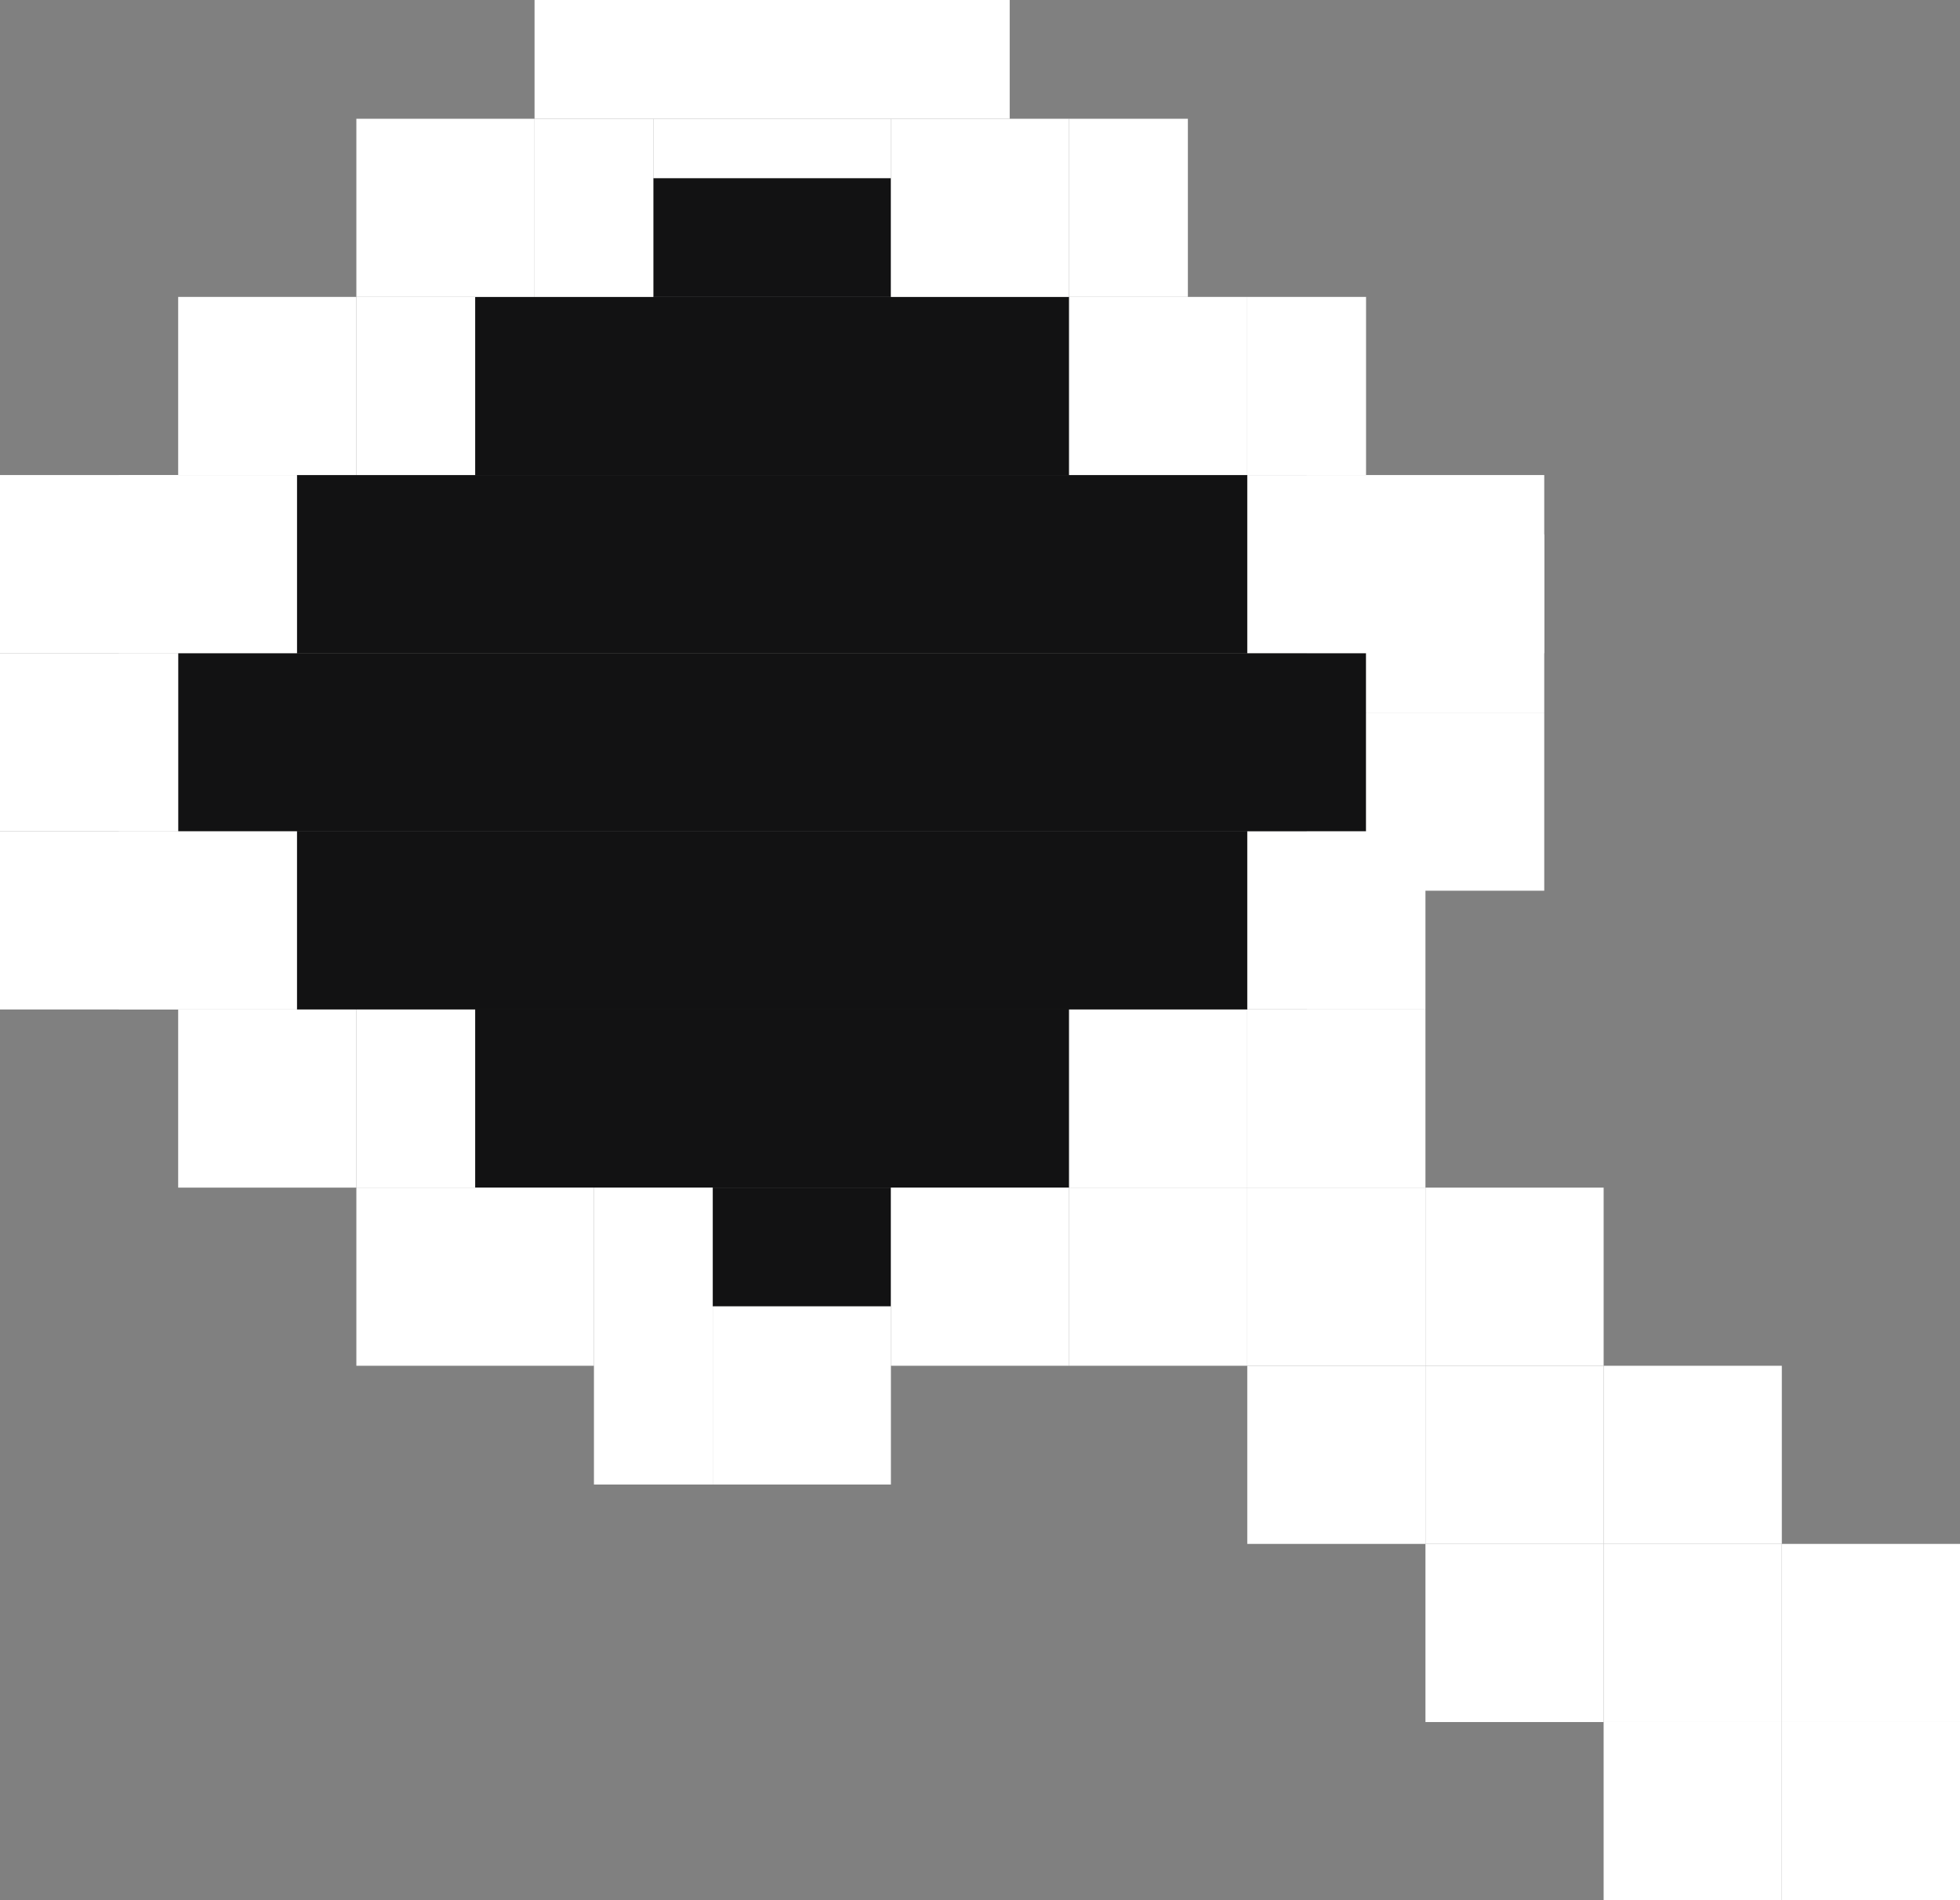 <svg width="33" height="32" viewBox="0 0 33 32" fill="none" xmlns="http://www.w3.org/2000/svg">
<rect x="0" y="0" width="33" height="32" fill="#808080" stroke="none"/>
<rect x="5" y="14" width="17" height="3" fill="#121213"/>
<rect x="5" y="14" width="17" height="3" fill="#121213"/>
<rect x="3" y="11" width="20" height="3" fill="#121213"/>
<rect x="5" y="8" width="17" height="3" fill="#121213"/>
<rect x="8" y="5" width="10" height="3" fill="#121213"/>
<rect x="11" y="3" width="4" height="2" fill="#121213"/>
<rect x="12" y="20" width="3" height="2" fill="#121213"/>
<rect x="8" y="17" width="10" height="3" fill="#121213"/>
<rect x="2" y="8" width="3" height="3" fill="white"/>
<rect y="8" width="3" height="3" fill="white"/>
<rect x="21" y="8" width="5" height="3" fill="white"/>
<rect x="6" y="5" width="2" height="3" fill="white"/>
<rect y="11" width="3" height="3" fill="white"/>
<rect x="9" y="2" width="2" height="3" fill="white"/>
<rect x="23" y="12" width="3" height="3" fill="white"/>
<rect x="3" y="5" width="3" height="3" fill="white"/>
<rect x="11" y="2" width="4" height="1" fill="white"/>
<rect x="15" y="2" width="3" height="3" fill="white"/>
<rect x="18" y="5" width="3" height="3" fill="white"/>
<rect x="21" y="14" width="3" height="3" fill="white"/>
<rect x="6" y="2" width="3" height="3" fill="white"/>
<rect x="2" y="14" width="3" height="3" fill="white"/>
<rect y="14" width="3" height="3" fill="white"/>
<rect x="18" y="2" width="2" height="3" fill="white"/>
<rect x="21" y="5" width="2" height="3" fill="white"/>
<rect x="3" y="17" width="3" height="3" fill="white"/>
<rect x="6" y="20" width="4" height="3" fill="white"/>
<rect x="10" y="20" width="2" height="5" fill="white"/>
<rect x="23" y="9" width="3" height="3" fill="white"/>
<rect x="12" y="22" width="3" height="3" fill="white"/>
<rect x="9" width="8" height="2" fill="white"/>
<rect x="6" y="17" width="2" height="3" fill="white"/>
<rect x="18" y="17" width="3" height="3" fill="white"/>
<rect x="15" y="20" width="3" height="3" fill="white"/>
<rect x="18" y="20" width="3" height="3" fill="white"/>
<rect x="24" y="26" width="3" height="3" fill="white"/>
<rect x="27" y="29" width="3" height="3" fill="white"/>
<rect x="24" y="23" width="3" height="3" fill="white"/>
<rect x="24" y="20" width="3" height="3" fill="white"/>
<rect x="27" y="23" width="3" height="3" fill="white"/>
<rect x="30" y="26" width="3" height="3" fill="white"/>
<rect x="21" y="23" width="3" height="3" fill="white"/>
<rect x="27" y="26" width="3" height="3" fill="white"/>
<rect x="30" y="29" width="3" height="3" fill="white"/>
<rect x="21" y="20" width="3" height="3" fill="white"/>
<rect x="21" y="17" width="3" height="3" fill="white"/>
</svg>
